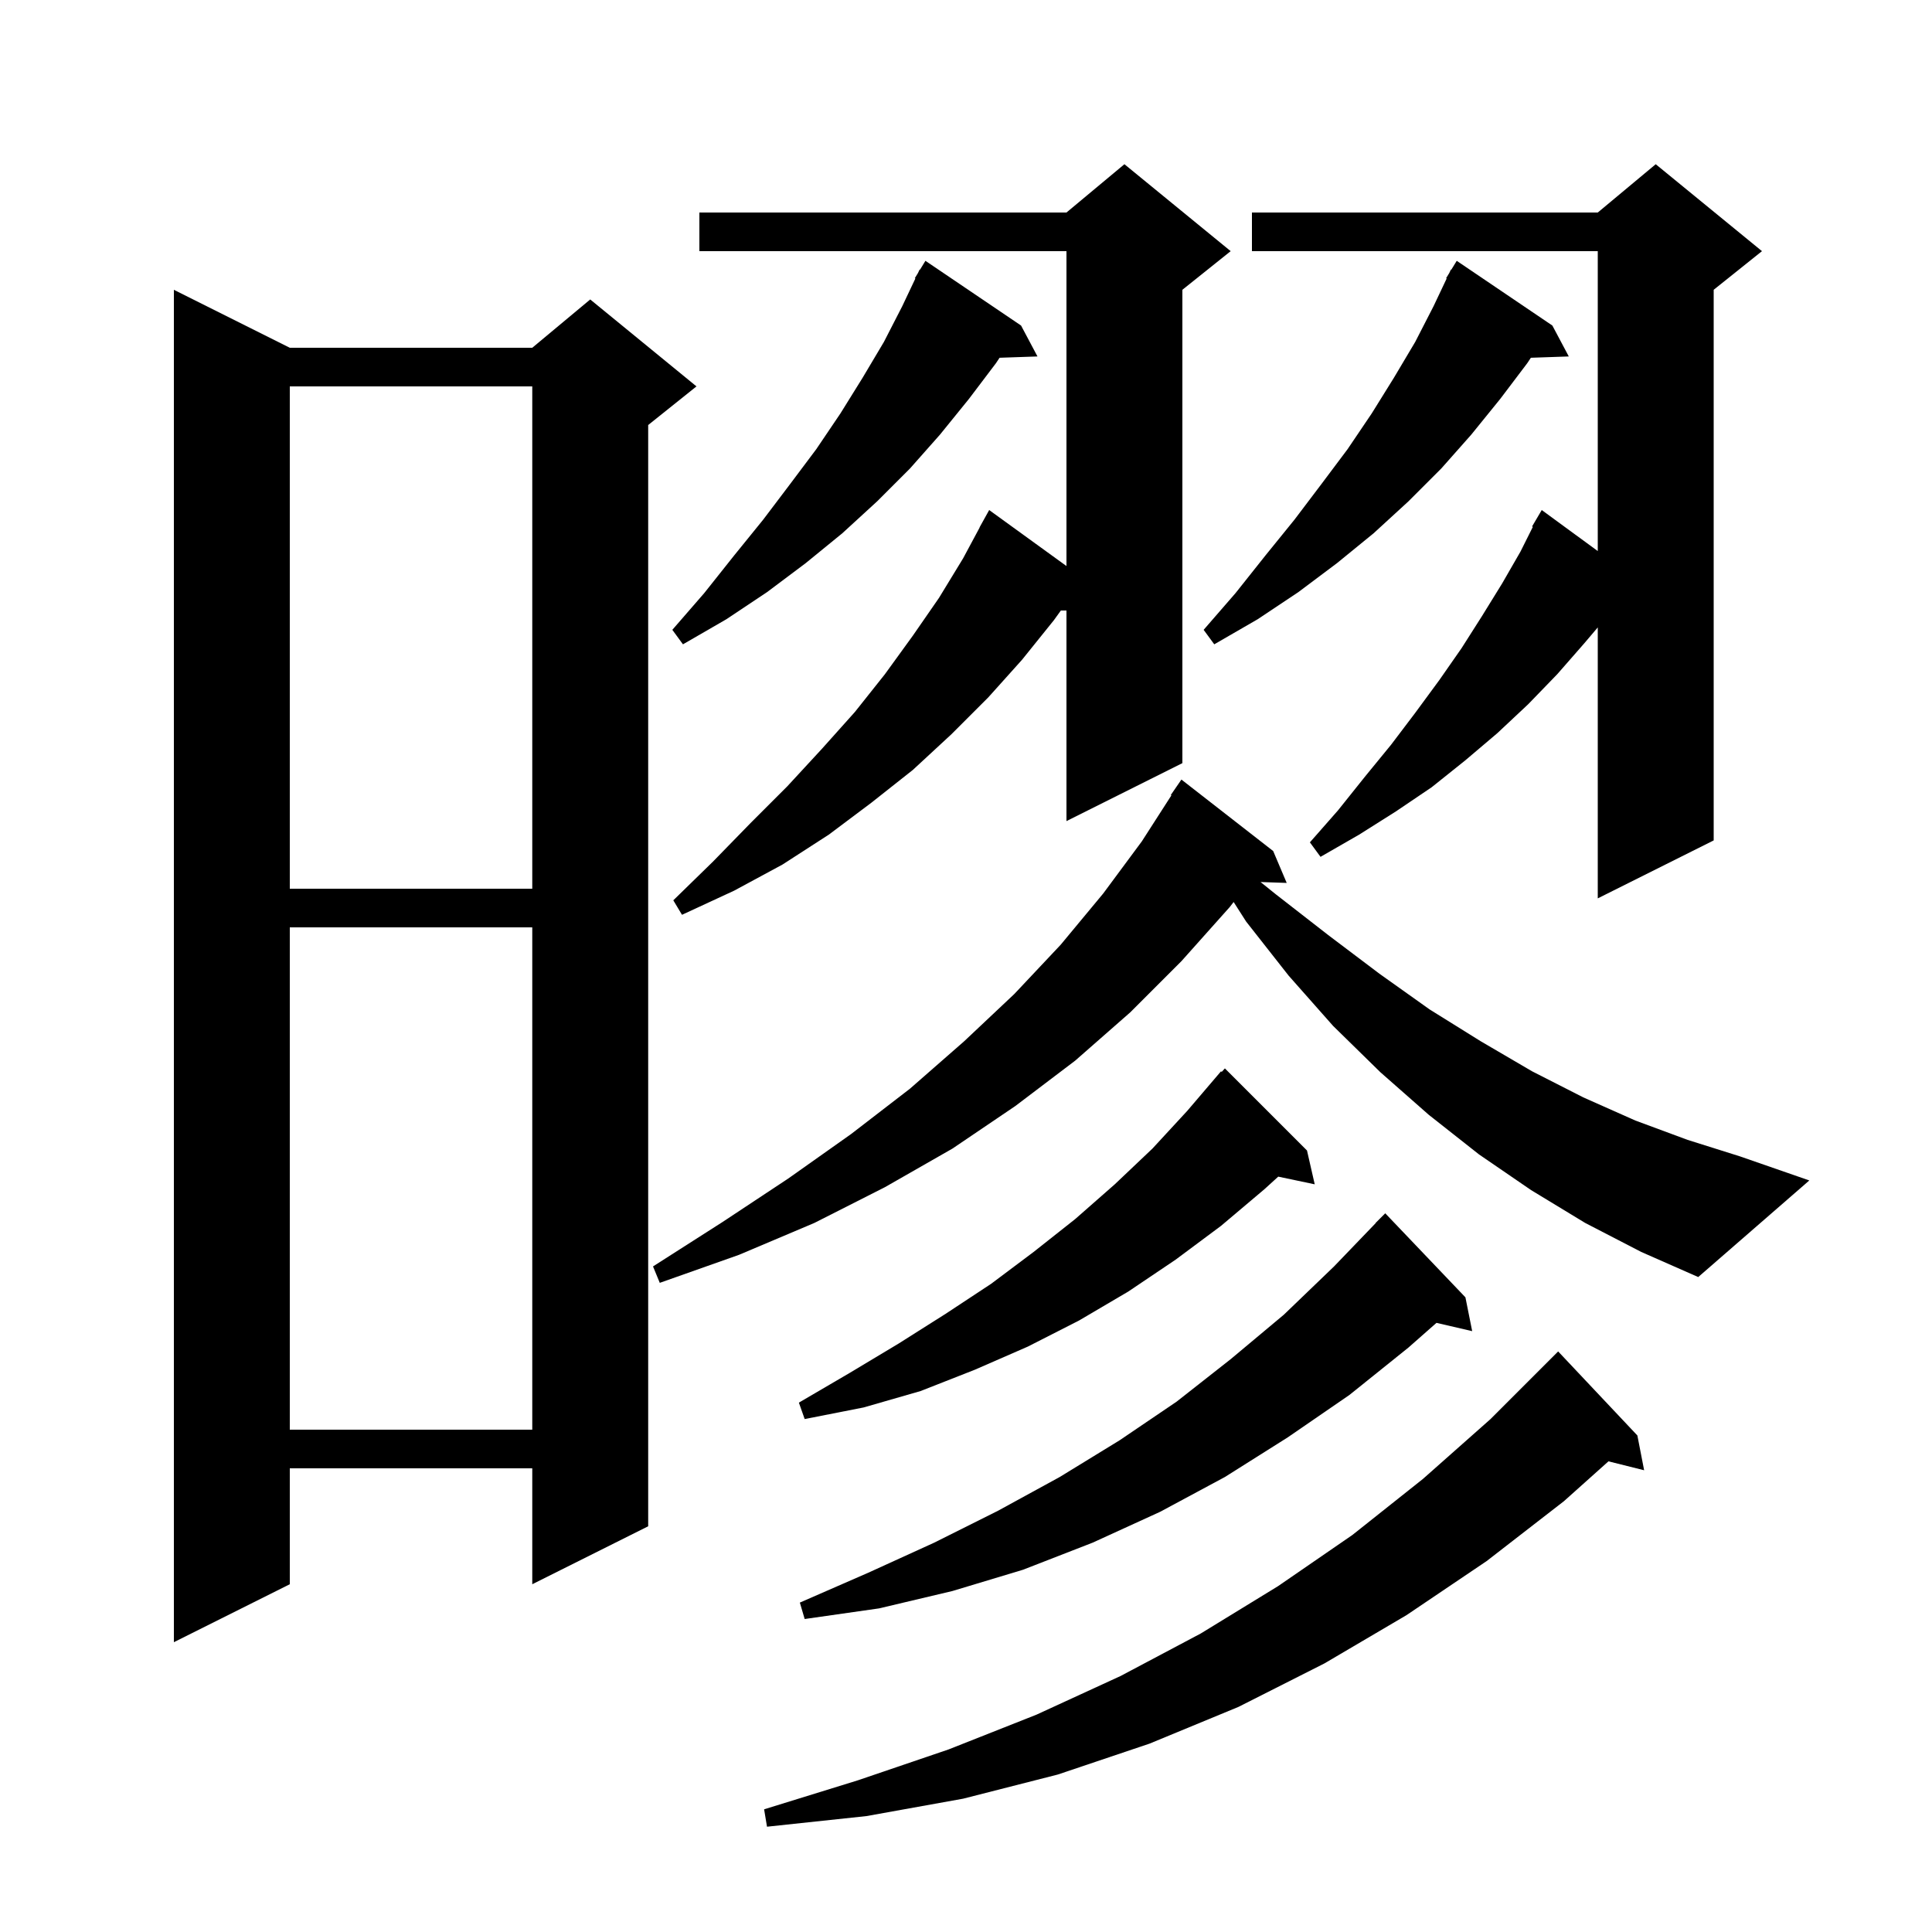 <svg xmlns="http://www.w3.org/2000/svg" xmlns:xlink="http://www.w3.org/1999/xlink" version="1.1" baseProfile="full" viewBox="0 0 200 200" width="200" height="200">
<g fill="black">
<path d="M 169.5 148.6 L 170.2 152.2 L 166.508 151.277 L 161.9 155.4 L 153.9 161.6 L 145.6 167.2 L 137.1 172.2 L 128.2 176.7 L 119.0 180.5 L 109.5 183.7 L 99.7 186.2 L 89.7 188.0 L 79.4 189.1 L 79.1 187.3 L 88.8 184.3 L 98.2 181.1 L 107.3 177.5 L 116.0 173.5 L 124.3 169.1 L 132.3 164.2 L 140.0 158.9 L 147.3 153.1 L 154.3 146.9 L 161.3 139.9 Z M 30.0 36.0 L 55.1 36.0 L 61.1 31.0 L 72.1 40.0 L 67.1 44.0 L 67.1 158.0 L 55.1 164.0 L 55.1 152.0 L 30.0 152.0 L 30.0 164.0 L 18.0 170.0 L 18.0 30.0 Z M 151.7 134.3 L 152.4 137.8 L 148.703 136.942 L 145.8 139.5 L 139.7 144.4 L 133.3 148.8 L 126.8 152.9 L 120.1 156.5 L 113.1 159.7 L 105.9 162.5 L 98.6 164.7 L 91.0 166.5 L 83.3 167.6 L 82.8 165.9 L 89.9 162.8 L 96.7 159.7 L 103.3 156.4 L 109.7 152.9 L 115.9 149.1 L 121.8 145.1 L 127.4 140.7 L 132.9 136.1 L 138.1 131.1 L 142.415 126.612 L 142.4 126.6 L 143.4 125.6 Z M 30.0 96.0 L 30.0 148.0 L 55.1 148.0 L 55.1 96.0 Z M 135.3 119.1 L 136.1 122.6 L 132.324 121.805 L 130.9 123.1 L 126.4 126.9 L 121.7 130.4 L 116.8 133.7 L 111.7 136.7 L 106.4 139.4 L 100.9 141.8 L 95.3 144.0 L 89.4 145.7 L 83.3 146.9 L 82.7 145.2 L 88.0 142.1 L 93.0 139.1 L 97.9 136.0 L 102.6 132.9 L 107.0 129.6 L 111.3 126.2 L 115.4 122.6 L 119.3 118.9 L 122.9 115.0 L 126.4 110.9 L 126.469 110.964 L 126.8 110.6 Z M 164.1 126.6 L 158.5 123.2 L 153.1 119.5 L 147.9 115.4 L 142.9 111.0 L 138.0 106.2 L 133.4 101.0 L 129.0 95.4 L 127.706 93.376 L 127.3 93.9 L 122.3 99.5 L 117.0 104.8 L 111.3 109.8 L 105.1 114.5 L 98.6 118.9 L 91.6 122.9 L 84.3 126.6 L 76.5 129.9 L 68.3 132.8 L 67.6 131.1 L 74.8 126.5 L 81.6 122.0 L 88.1 117.4 L 94.2 112.7 L 99.8 107.8 L 105.0 102.9 L 109.8 97.8 L 114.2 92.5 L 118.2 87.1 L 121.263 82.335 L 121.2 82.3 L 122.3 80.7 L 131.8 88.1 L 133.2 91.4 L 130.49 91.307 L 132.1 92.6 L 137.5 96.8 L 142.8 100.8 L 148.0 104.5 L 153.3 107.8 L 158.6 110.9 L 163.9 113.6 L 169.3 116.0 L 174.7 118.0 L 180.1 119.7 L 187.3 122.2 L 175.8 132.2 L 169.9 129.6 Z M 127.4 26.0 L 122.4 30.0 L 122.4 79.0 L 110.4 85.0 L 110.4 63.2 L 109.821 63.2 L 109.1 64.2 L 105.8 68.3 L 102.3 72.2 L 98.5 76.0 L 94.5 79.7 L 90.2 83.1 L 85.8 86.4 L 81.0 89.5 L 76.0 92.2 L 70.6 94.7 L 69.7 93.2 L 73.8 89.2 L 77.7 85.2 L 81.5 81.4 L 85.1 77.5 L 88.5 73.7 L 91.6 69.8 L 94.5 65.8 L 97.2 61.9 L 99.7 57.8 L 101.414 54.607 L 101.4 54.6 L 102.4 52.8 L 110.4 58.596 L 110.4 26.0 L 72.4 26.0 L 72.4 22.0 L 110.4 22.0 L 116.4 17.0 Z M 182.4 26.0 L 177.4 30.0 L 177.4 87.0 L 165.4 93.0 L 165.4 64.95 L 164.0 66.6 L 161.2 69.8 L 158.2 72.9 L 155.0 75.9 L 151.7 78.7 L 148.2 81.5 L 144.5 84.0 L 140.7 86.4 L 136.7 88.7 L 135.6 87.2 L 138.5 83.9 L 141.3 80.4 L 144.0 77.1 L 146.5 73.8 L 149.0 70.4 L 151.3 67.1 L 153.4 63.8 L 155.5 60.4 L 157.4 57.1 L 158.68 54.54 L 158.6 54.5 L 159.6 52.8 L 165.4 57.045 L 165.4 26.0 L 129.6 26.0 L 129.6 22.0 L 165.4 22.0 L 171.4 17.0 Z M 30.0 40.0 L 30.0 92.0 L 55.1 92.0 L 55.1 40.0 Z M 105.7 33.7 L 107.4 36.9 L 103.476 37.035 L 103.1 37.6 L 100.3 41.3 L 97.3 45.0 L 94.2 48.5 L 90.8 51.9 L 87.2 55.2 L 83.4 58.3 L 79.4 61.3 L 75.2 64.1 L 70.7 66.7 L 69.6 65.2 L 72.9 61.4 L 76.0 57.5 L 79.0 53.8 L 81.8 50.1 L 84.5 46.5 L 87.0 42.8 L 89.3 39.1 L 91.5 35.4 L 93.4 31.7 L 94.761 28.827 L 94.7 28.8 L 95.028 28.264 L 95.2 27.9 L 95.237 27.921 L 95.8 27.0 Z M 160.7 33.7 L 162.4 36.9 L 158.476 37.035 L 158.1 37.6 L 155.3 41.3 L 152.3 45.0 L 149.2 48.5 L 145.8 51.9 L 142.2 55.2 L 138.4 58.3 L 134.4 61.3 L 130.2 64.1 L 125.7 66.7 L 124.6 65.2 L 127.9 61.4 L 131.0 57.5 L 134.0 53.8 L 136.8 50.1 L 139.5 46.5 L 142.0 42.8 L 144.3 39.1 L 146.5 35.4 L 148.4 31.7 L 149.761 28.827 L 149.7 28.8 L 150.028 28.264 L 150.2 27.9 L 150.237 27.921 L 150.8 27.0 Z " />
</g>
</svg>
